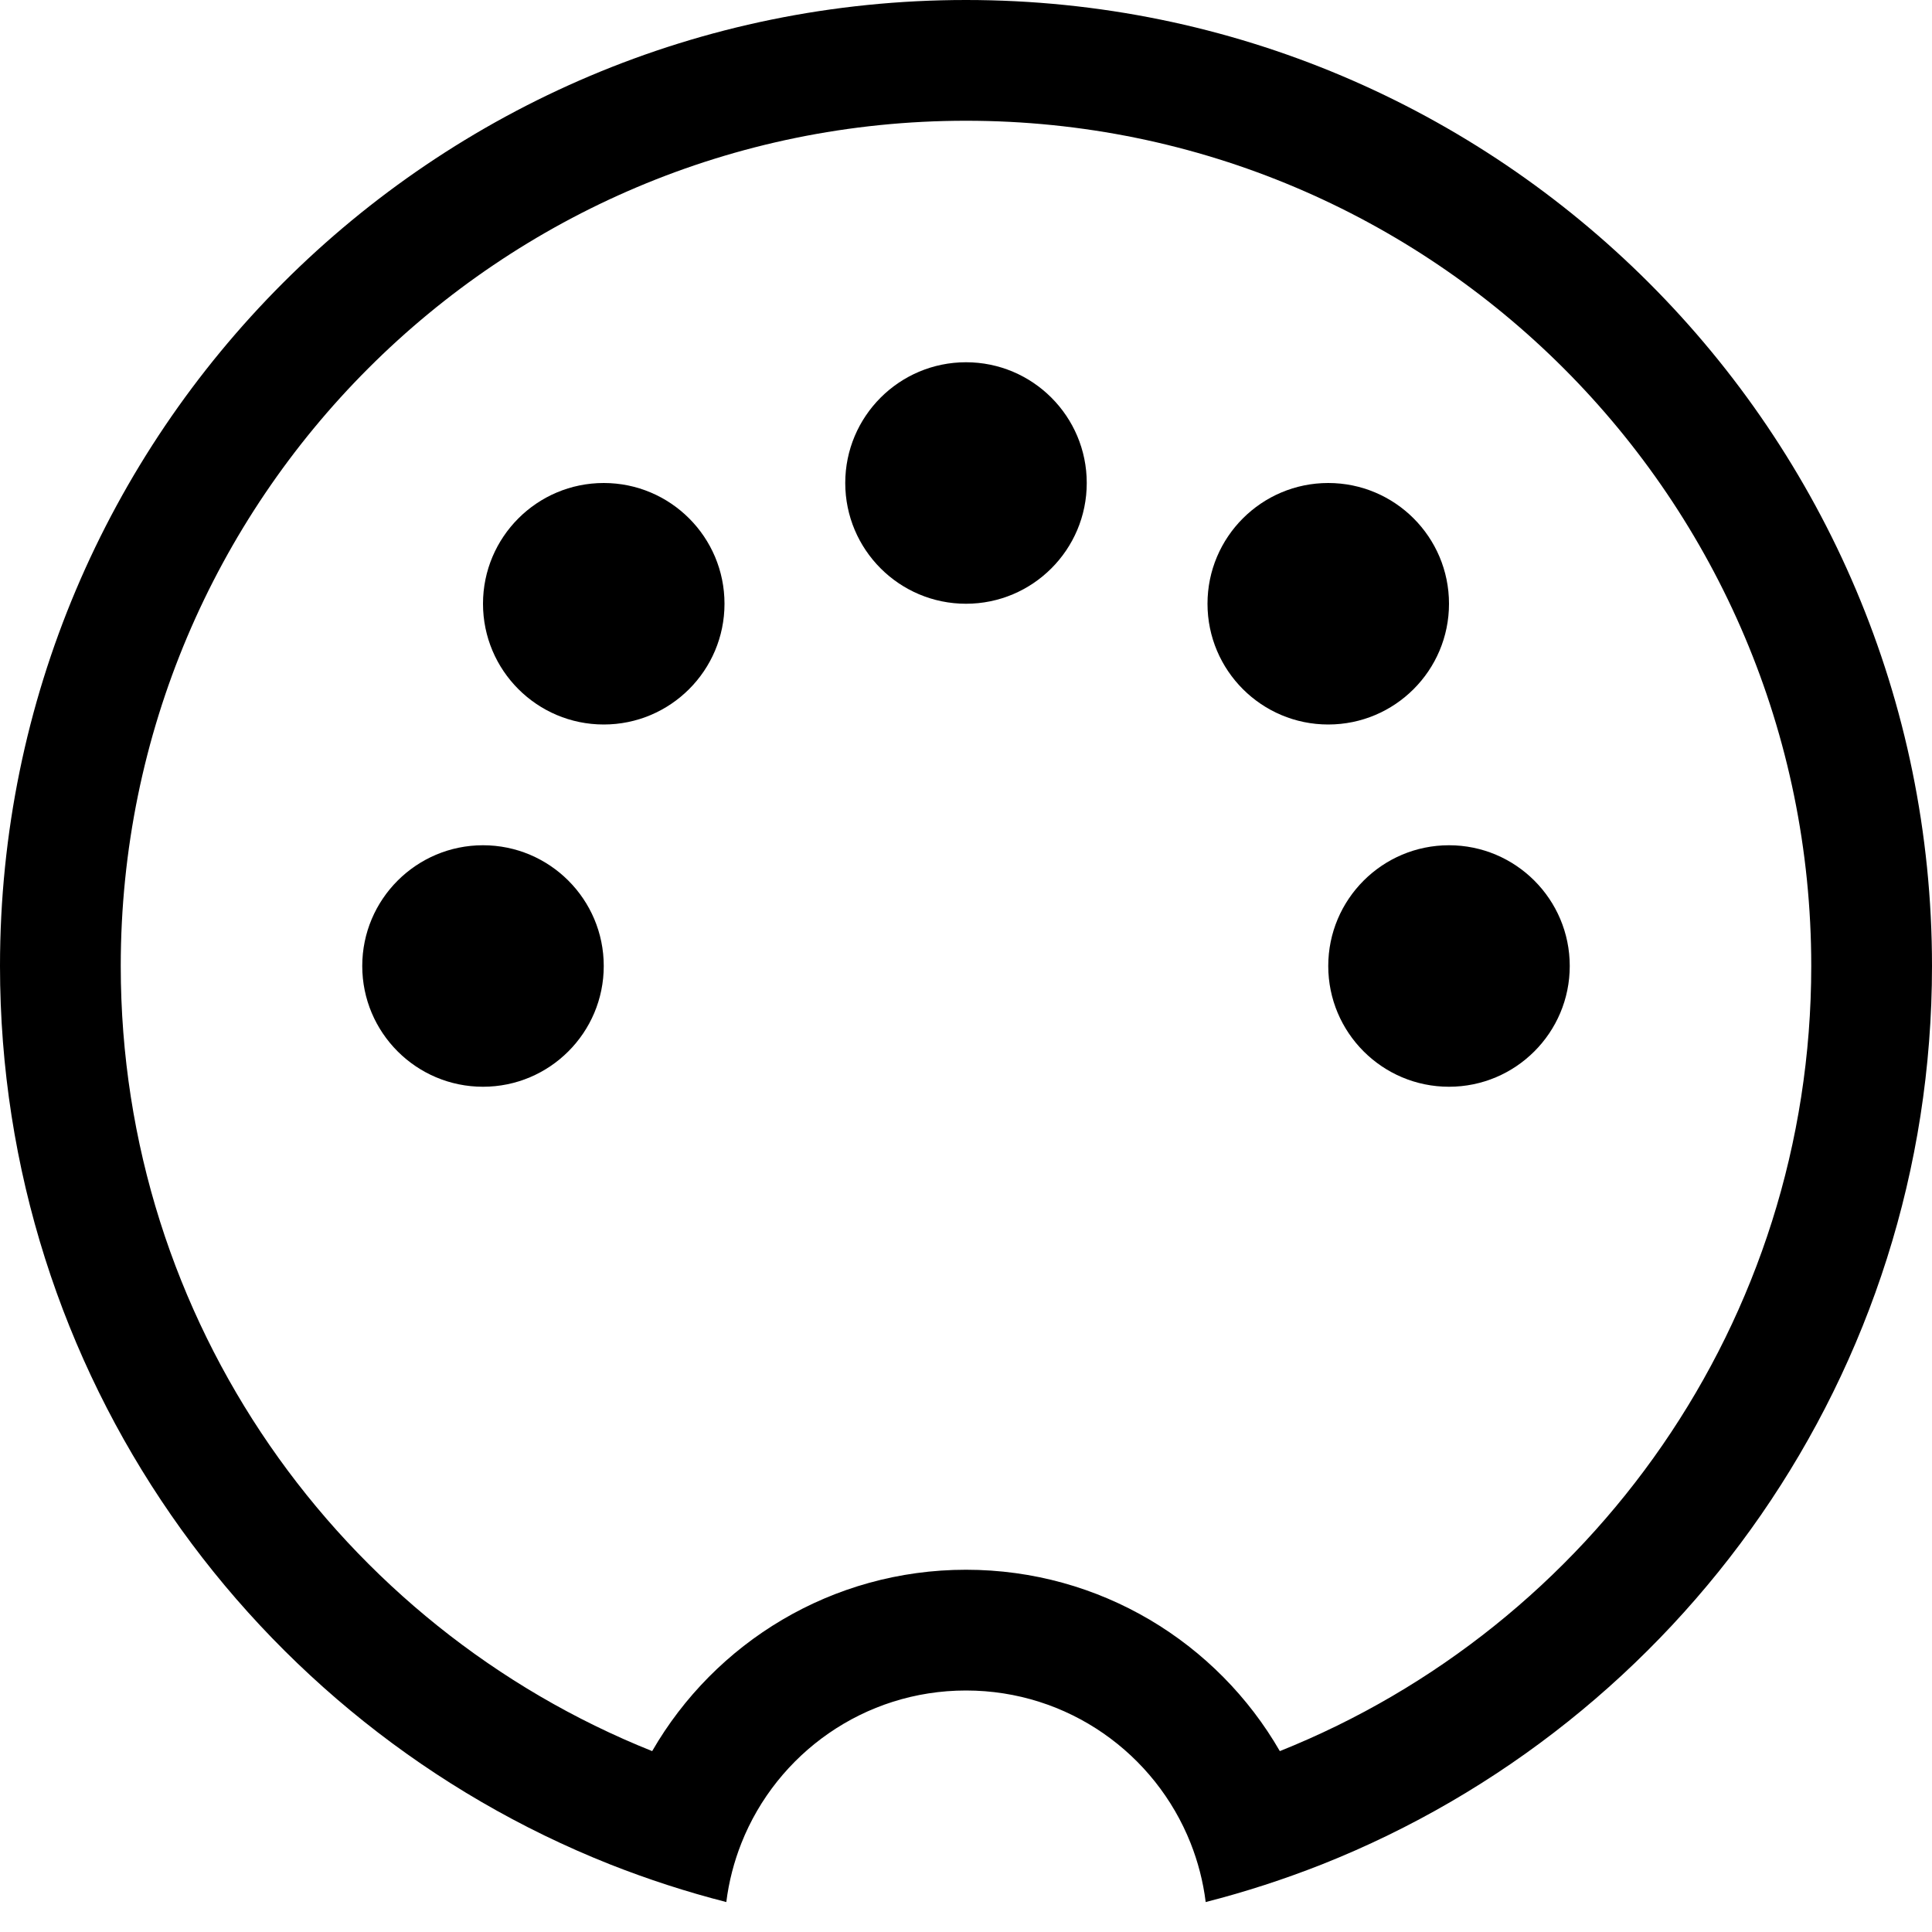 <svg width="16" height="16" viewBox="0 0 16 16" xmlns="http://www.w3.org/2000/svg">
	<path d="M4 9C4.552 9 5 8.552 5 8C5 7.448 4.552 7 4 7C3.448 7 3 7.448 3 8C3 8.552 3.448 9 4 9Z" />
	<path d="M6 5C6 5.552 5.552 6 5 6C4.448 6 4 5.552 4 5C4 4.448 4.448 4 5 4C5.552 4 6 4.448 6 5Z" />
	<path d="M8 5C8.552 5 9 4.552 9 4C9 3.448 8.552 3 8 3C7.448 3 7 3.448 7 4C7 4.552 7.448 5 8 5Z" />
	<path d="M12 5C12 5.552 11.552 6 11 6C10.448 6 10 5.552 10 5C10 4.448 10.448 4 11 4C11.552 4 12 4.448 12 5Z" />
	<path d="M12 9C12.552 9 13 8.552 13 8C13 7.448 12.552 7 12 7C11.448 7 11 7.448 11 8C11 8.552 11.448 9 12 9Z" />
	<path fill-rule="evenodd" clip-rule="evenodd" d="M16 8C16 11.377 13.907 14.266 10.948 15.44C10.636 15.563 10.314 15.668 9.985 15.752C9.964 15.582 9.921 15.418 9.86 15.264C9.567 14.524 8.845 14 8 14C7.155 14 6.433 14.524 6.14 15.264C6.079 15.418 6.036 15.582 6.015 15.752C5.686 15.668 5.364 15.563 5.052 15.44C2.093 14.266 0 11.377 0 8C0 3.582 3.582 0 8 0C12.418 0 16 3.582 16 8ZM15 8C15 10.947 13.179 13.47 10.599 14.502C10.081 13.604 9.111 13 8 13C6.889 13 5.919 13.604 5.401 14.502C2.821 13.47 1 10.947 1 8C1 4.134 4.134 1 8 1C11.866 1 15 4.134 15 8Z" />
</svg>
